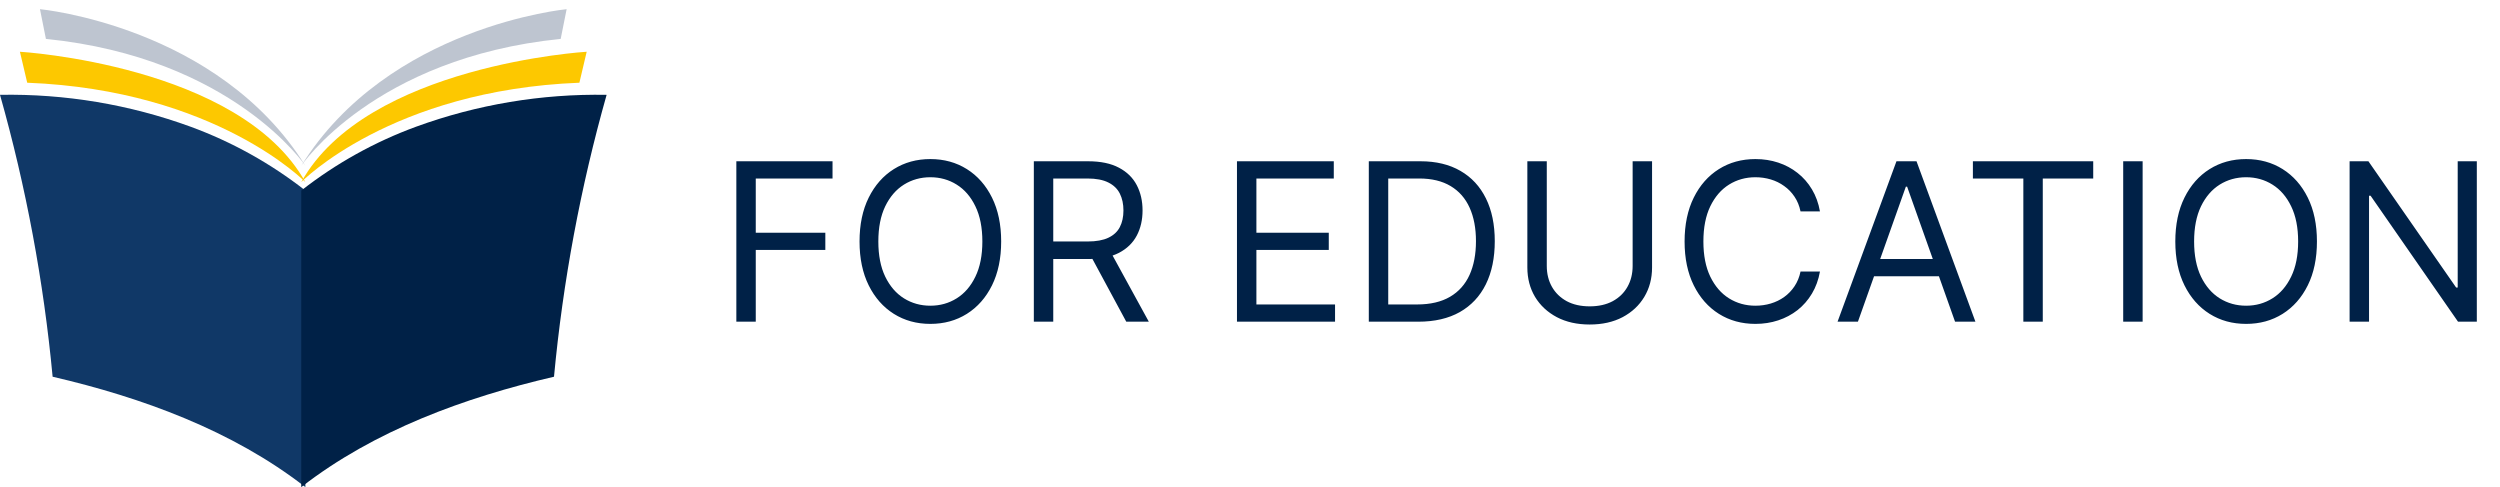 <svg width="272" height="53" viewBox="0 0 272 53" fill="none" xmlns="http://www.w3.org/2000/svg">
<path d="M0 10.317C2.835 20.345 4.751 30.611 5.725 40.987C15.418 43.24 25.29 46.826 33.225 53C33.225 43.385 33.225 20.733 33.225 20.733C29.447 17.777 25.229 15.432 20.725 13.782C14.088 11.364 7.063 10.189 0 10.317V10.317Z" fill="#103867"/>
<path d="M33.221 19.812C33.221 19.812 23.483 9.801 2.961 9L2.167 5.63C2.167 5.63 26.125 7.058 33.221 19.812Z" fill="#FDC800"/>
<path d="M33.221 18.032C33.221 18.032 25.316 6.282 4.995 4.232L4.348 0.998C4.348 0.998 23.752 2.833 33.221 18.032Z" fill="#BEC5D0"/>
<path d="M66 10.318C63.165 20.346 61.248 30.612 60.275 40.988C50.581 43.241 40.71 46.827 32.775 53.001C32.775 43.386 32.775 20.734 32.775 20.734C36.553 17.778 40.771 15.433 45.275 13.784C51.912 11.366 58.938 10.191 66 10.318V10.318Z" fill="#002147"/>
<path d="M32.778 19.812C32.778 19.812 42.516 9.801 63.038 9L63.832 5.63C63.832 5.63 39.875 7.059 32.778 19.812Z" fill="#FDC800"/>
<path d="M32.778 18.033C32.778 18.033 40.683 6.283 61.003 4.233L61.65 0.999C61.65 0.999 42.246 2.833 32.778 18.033Z" fill="#BEC5D0"/>
<path d="M80.114 35V17.546H90.579V19.421H82.227V25.318H89.796V27.193H82.227V35H80.114ZM108.927 26.273C108.927 28.114 108.594 29.704 107.93 31.046C107.265 32.386 106.353 33.42 105.194 34.148C104.035 34.875 102.711 35.239 101.222 35.239C99.734 35.239 98.41 34.875 97.251 34.148C96.092 33.42 95.18 32.386 94.515 31.046C93.85 29.704 93.518 28.114 93.518 26.273C93.518 24.432 93.85 22.841 94.515 21.5C95.18 20.159 96.092 19.125 97.251 18.398C98.41 17.671 99.734 17.307 101.222 17.307C102.711 17.307 104.035 17.671 105.194 18.398C106.353 19.125 107.265 20.159 107.93 21.5C108.594 22.841 108.927 24.432 108.927 26.273ZM106.881 26.273C106.881 24.761 106.629 23.486 106.123 22.446C105.623 21.406 104.944 20.619 104.086 20.085C103.234 19.551 102.279 19.284 101.222 19.284C100.165 19.284 99.208 19.551 98.35 20.085C97.498 20.619 96.819 21.406 96.313 22.446C95.813 23.486 95.563 24.761 95.563 26.273C95.563 27.784 95.813 29.06 96.313 30.099C96.819 31.139 97.498 31.926 98.35 32.46C99.208 32.994 100.165 33.261 101.222 33.261C102.279 33.261 103.234 32.994 104.086 32.46C104.944 31.926 105.623 31.139 106.123 30.099C106.629 29.06 106.881 27.784 106.881 26.273ZM112.481 35V17.546H118.379C119.742 17.546 120.862 17.778 121.737 18.244C122.612 18.704 123.259 19.338 123.68 20.145C124.1 20.952 124.31 21.869 124.31 22.898C124.31 23.926 124.1 24.838 123.68 25.634C123.259 26.429 122.614 27.054 121.745 27.509C120.876 27.957 119.765 28.182 118.413 28.182H113.64V26.273H118.344C119.276 26.273 120.026 26.136 120.594 25.864C121.168 25.591 121.583 25.204 121.839 24.704C122.1 24.199 122.231 23.597 122.231 22.898C122.231 22.199 122.1 21.588 121.839 21.065C121.577 20.543 121.16 20.139 120.586 19.855C120.012 19.565 119.254 19.421 118.31 19.421H114.594V35H112.481ZM120.697 27.159L124.992 35H122.538L118.31 27.159H120.697ZM134.582 35V17.546H145.116V19.421H136.696V25.318H144.571V27.193H136.696V33.125H145.253V35H134.582ZM154.312 35H148.926V17.546H154.551C156.244 17.546 157.693 17.895 158.898 18.594C160.102 19.287 161.026 20.284 161.668 21.585C162.31 22.881 162.631 24.432 162.631 26.239C162.631 28.057 162.307 29.622 161.659 30.935C161.011 32.242 160.068 33.247 158.83 33.952C157.591 34.651 156.085 35 154.312 35ZM151.04 33.125H154.176C155.619 33.125 156.815 32.847 157.764 32.29C158.713 31.733 159.42 30.94 159.886 29.912C160.352 28.884 160.585 27.659 160.585 26.239C160.585 24.829 160.355 23.616 159.895 22.599C159.435 21.577 158.747 20.793 157.832 20.247C156.918 19.696 155.778 19.421 154.415 19.421H151.04V33.125ZM177.631 17.546H179.744V29.102C179.744 30.296 179.463 31.361 178.901 32.298C178.344 33.23 177.557 33.966 176.54 34.506C175.523 35.04 174.33 35.307 172.96 35.307C171.591 35.307 170.398 35.04 169.381 34.506C168.364 33.966 167.574 33.23 167.011 32.298C166.455 31.361 166.176 30.296 166.176 29.102V17.546H168.29V28.932C168.29 29.784 168.477 30.543 168.852 31.207C169.227 31.866 169.761 32.386 170.455 32.767C171.153 33.142 171.989 33.33 172.96 33.33C173.932 33.33 174.767 33.142 175.466 32.767C176.165 32.386 176.699 31.866 177.068 31.207C177.443 30.543 177.631 29.784 177.631 28.932V17.546ZM198.011 23H195.897C195.772 22.392 195.553 21.858 195.241 21.398C194.934 20.938 194.559 20.551 194.116 20.239C193.678 19.921 193.192 19.682 192.658 19.523C192.124 19.364 191.567 19.284 190.988 19.284C189.931 19.284 188.974 19.551 188.116 20.085C187.263 20.619 186.585 21.406 186.079 22.446C185.579 23.486 185.329 24.761 185.329 26.273C185.329 27.784 185.579 29.06 186.079 30.099C186.585 31.139 187.263 31.926 188.116 32.46C188.974 32.994 189.931 33.261 190.988 33.261C191.567 33.261 192.124 33.182 192.658 33.023C193.192 32.864 193.678 32.628 194.116 32.315C194.559 31.997 194.934 31.608 195.241 31.148C195.553 30.682 195.772 30.148 195.897 29.546H198.011C197.852 30.438 197.562 31.236 197.141 31.94C196.721 32.645 196.198 33.244 195.573 33.739C194.948 34.227 194.246 34.599 193.468 34.855C192.695 35.111 191.869 35.239 190.988 35.239C189.499 35.239 188.175 34.875 187.016 34.148C185.857 33.42 184.945 32.386 184.281 31.046C183.616 29.704 183.283 28.114 183.283 26.273C183.283 24.432 183.616 22.841 184.281 21.5C184.945 20.159 185.857 19.125 187.016 18.398C188.175 17.671 189.499 17.307 190.988 17.307C191.869 17.307 192.695 17.435 193.468 17.69C194.246 17.946 194.948 18.321 195.573 18.815C196.198 19.304 196.721 19.901 197.141 20.605C197.562 21.304 197.852 22.102 198.011 23ZM202.142 35H199.926L206.335 17.546H208.517L214.926 35H212.71L207.494 20.307H207.358L202.142 35ZM202.96 28.182H211.892V30.057H202.96V28.182ZM214.651 19.421V17.546H227.742V19.421H222.254V35H220.14V19.421H214.651ZM233.118 17.546V35H231.004V17.546H233.118ZM252.083 26.273C252.083 28.114 251.751 29.704 251.086 31.046C250.421 32.386 249.509 33.42 248.35 34.148C247.191 34.875 245.867 35.239 244.379 35.239C242.89 35.239 241.566 34.875 240.407 34.148C239.248 33.42 238.336 32.386 237.671 31.046C237.006 29.704 236.674 28.114 236.674 26.273C236.674 24.432 237.006 22.841 237.671 21.5C238.336 20.159 239.248 19.125 240.407 18.398C241.566 17.671 242.89 17.307 244.379 17.307C245.867 17.307 247.191 17.671 248.35 18.398C249.509 19.125 250.421 20.159 251.086 21.5C251.751 22.841 252.083 24.432 252.083 26.273ZM250.038 26.273C250.038 24.761 249.785 23.486 249.279 22.446C248.779 21.406 248.1 20.619 247.242 20.085C246.39 19.551 245.435 19.284 244.379 19.284C243.322 19.284 242.364 19.551 241.506 20.085C240.654 20.619 239.975 21.406 239.469 22.446C238.969 23.486 238.719 24.761 238.719 26.273C238.719 27.784 238.969 29.06 239.469 30.099C239.975 31.139 240.654 31.926 241.506 32.46C242.364 32.994 243.322 33.261 244.379 33.261C245.435 33.261 246.39 32.994 247.242 32.46C248.1 31.926 248.779 31.139 249.279 30.099C249.785 29.06 250.038 27.784 250.038 26.273ZM269.478 17.546V35H267.433L257.921 21.296H257.751V35H255.637V17.546H257.683L267.228 31.284H267.398V17.546H269.478Z" fill="#002147"/>
</svg>
